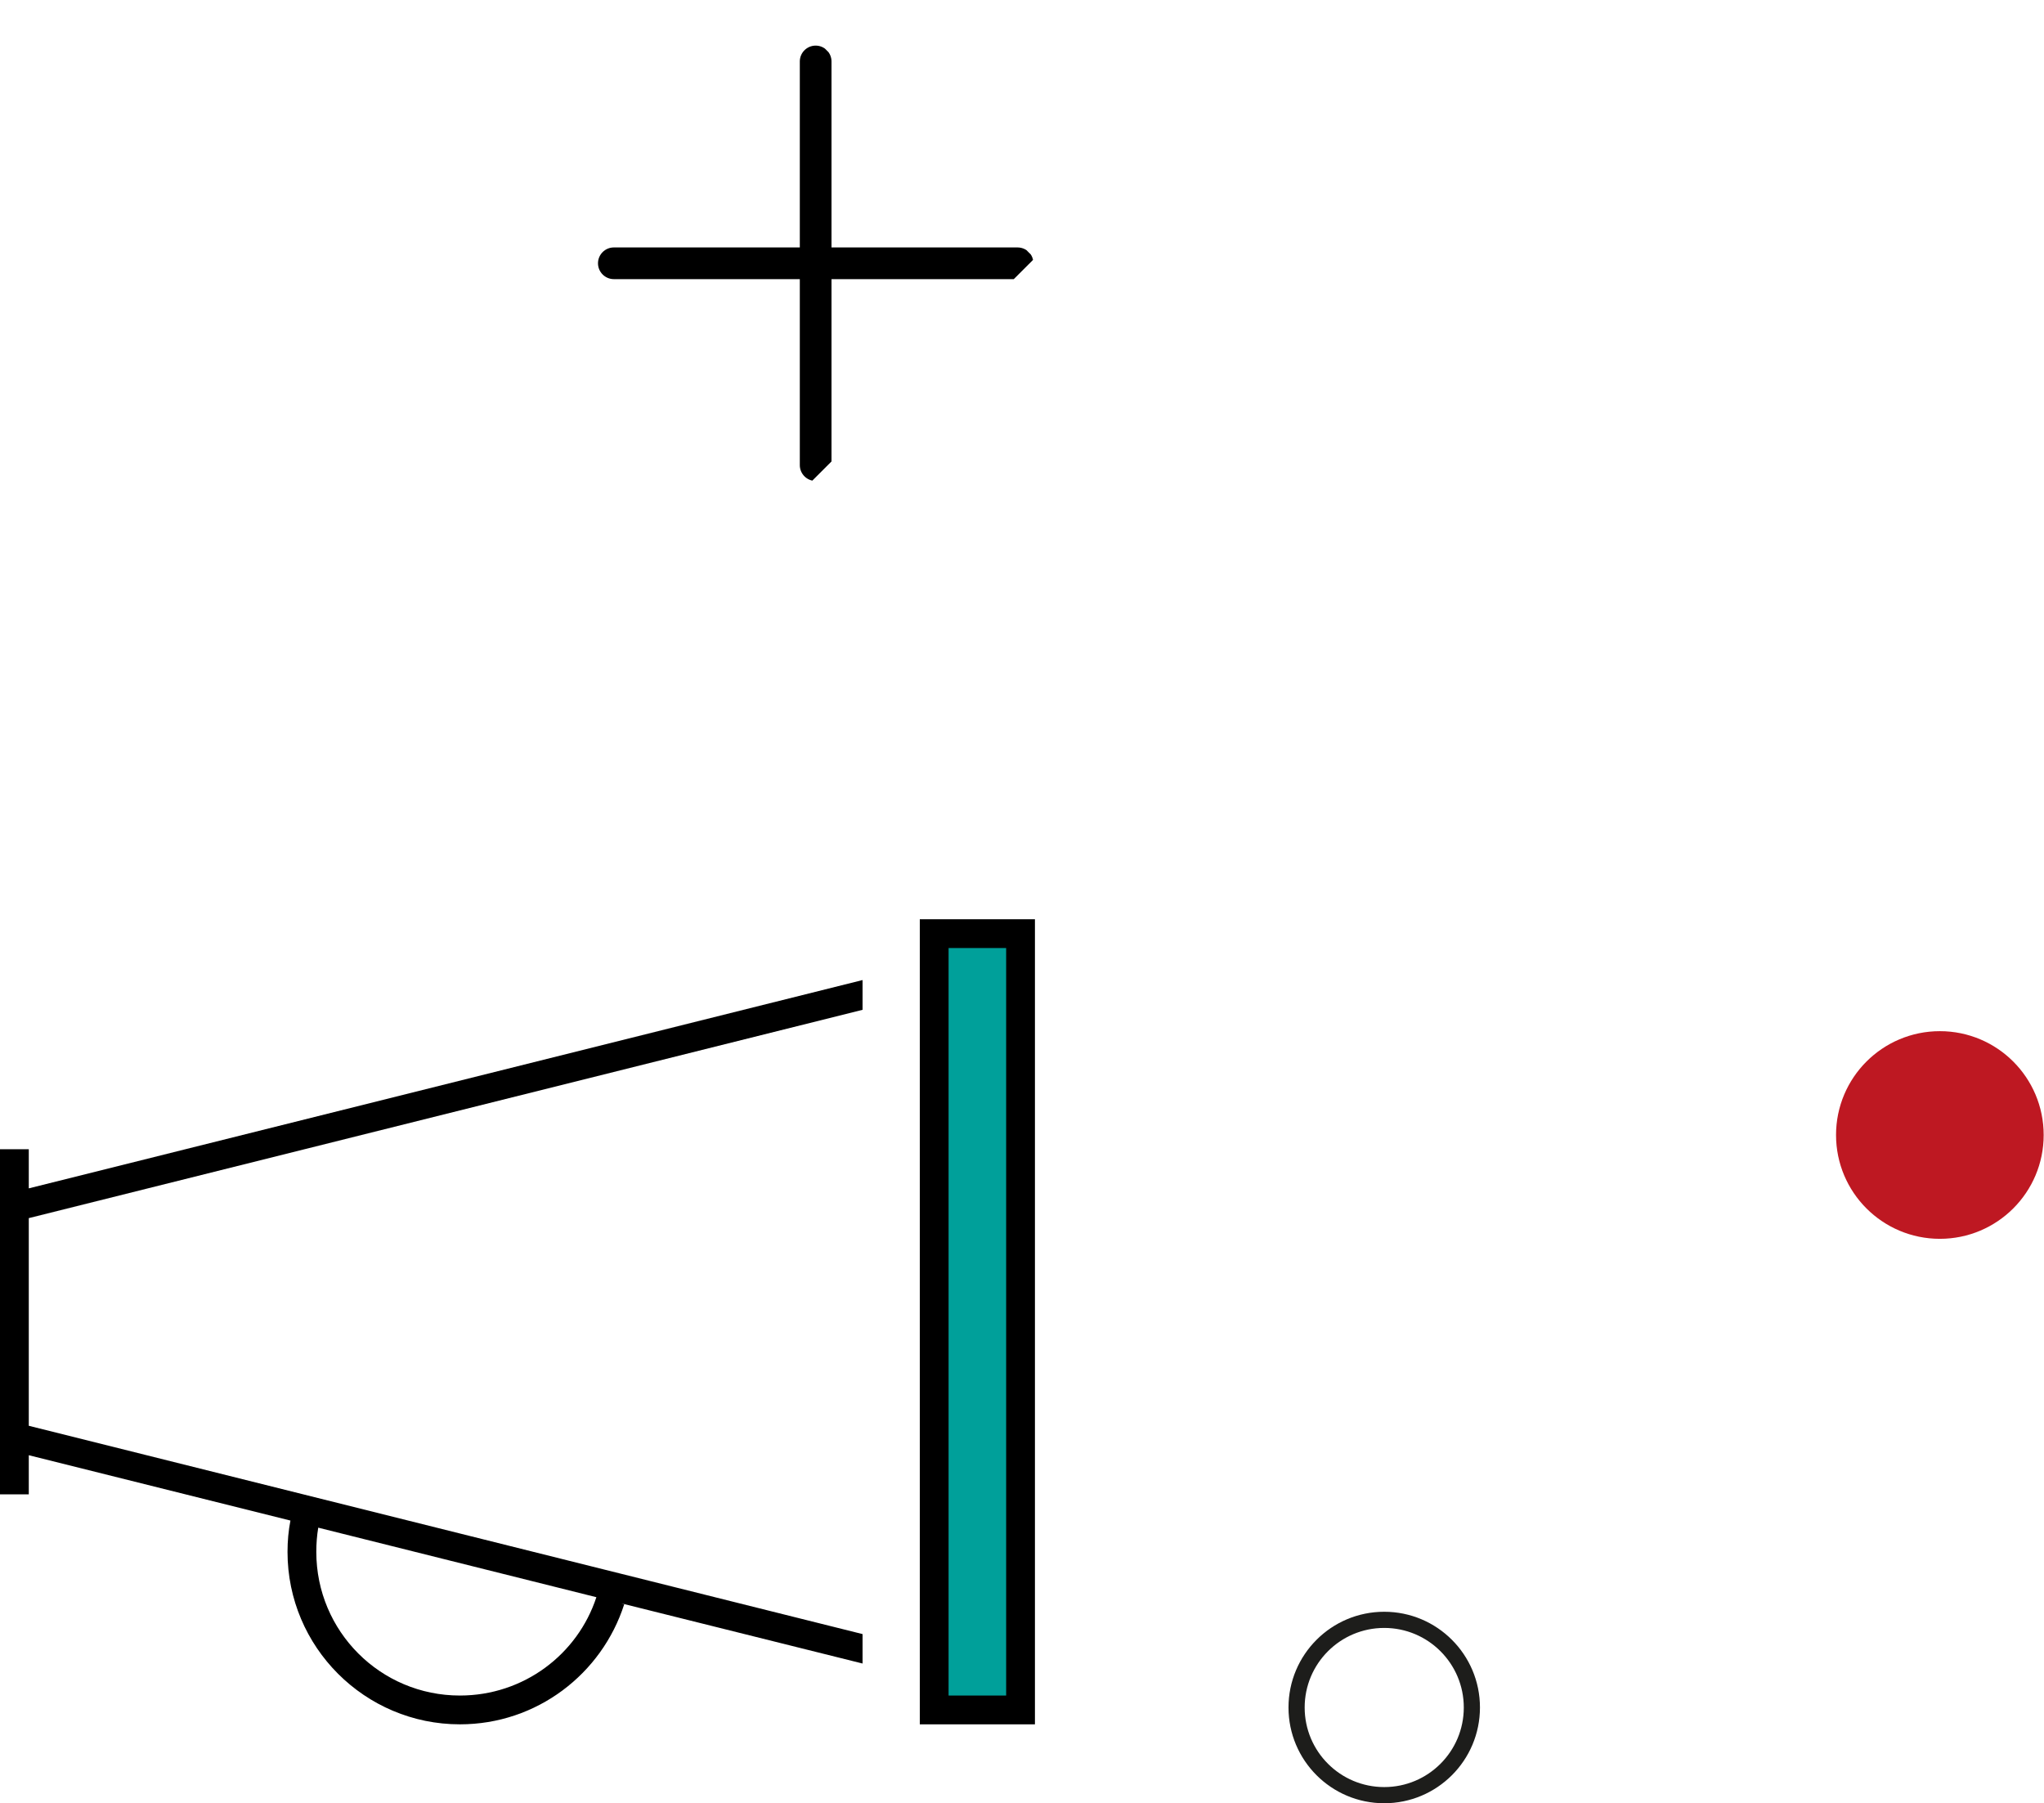 <?xml version="1.0" encoding="UTF-8"?>
<svg id="Calque_1" data-name="Calque 1" xmlns="http://www.w3.org/2000/svg" xmlns:xlink="http://www.w3.org/1999/xlink" viewBox="0 0 63.2 55.75">
  <defs>
    <style>
      .cls-1 {
        clip-path: url(#clippath);
      }

      .cls-2, .cls-3, .cls-4 {
        stroke-width: 0px;
      }

      .cls-2, .cls-5 {
        fill: none;
      }

      .cls-6 {
        fill: #be1822;
        stroke: #be1822;
      }

      .cls-6, .cls-5 {
        stroke-miterlimit: 10;
      }

      .cls-3 {
        fill: #000;
      }

      .cls-5 {
        stroke: #1d1d1b;
        stroke-width: .5px;
      }

      .cls-4 {
        fill: #00a09a;
      }
    </style>
    <clipPath id="clippath">
      <rect class="cls-2" x="19.63" y="1.82" width="9.81" height="11.28" transform="translate(1.91 19.54) rotate(-45)"/>
    </clipPath>
  </defs>
  <path class="cls-3" d="M28.44,28.42v24.89h3.56v-24.89h-3.56ZM26.67,30.3L.89,36.74v-1.21h-.89v10.67h.89v-1.21l8.09,2.02c-.06.31-.09.63-.09.97,0,2.94,2.39,5.33,5.33,5.33,2.38,0,4.39-1.56,5.08-3.71l-.09-.03,7.46,1.86v-.91L.89,44.08v-6.42l25.78-6.44v-.91ZM9.78,47.98c0-.26.02-.51.06-.75l8.6,2.15c-.58,1.77-2.25,3.04-4.22,3.04-2.46,0-4.44-1.99-4.44-4.44h0ZM14.22,42.64h-.02.04-.02,0,0Z"/>
  <rect class="cls-4" x="29.33" y="29.31" width="1.78" height="23.11"/>
  <circle class="cls-6" cx="59.98" cy="35.09" r="2.71"/>
  <g class="cls-1">
    <g id="Groupe_de_masques_34" data-name="Groupe de masques 34">
      <path id="xmark-light" class="cls-3" d="M31.95,8.14c0,.27-.22.49-.49.49h-5.75s0,5.75,0,5.75c0,.27-.22.49-.49.49-.27,0-.49-.22-.49-.49v-5.75s-5.75,0-5.75,0c-.27,0-.49-.22-.49-.49,0-.27.22-.49.49-.49h5.75s0-5.75,0-5.75c0-.27.22-.49.49-.49.27,0,.49.22.49.49v5.75s5.75,0,5.75,0c.27,0,.49.21.49.48,0,0,0,0,0,0Z"/>
    </g>
  </g>
  <circle class="cls-5" cx="42.8" cy="52.79" r="2.71"/>
</svg>